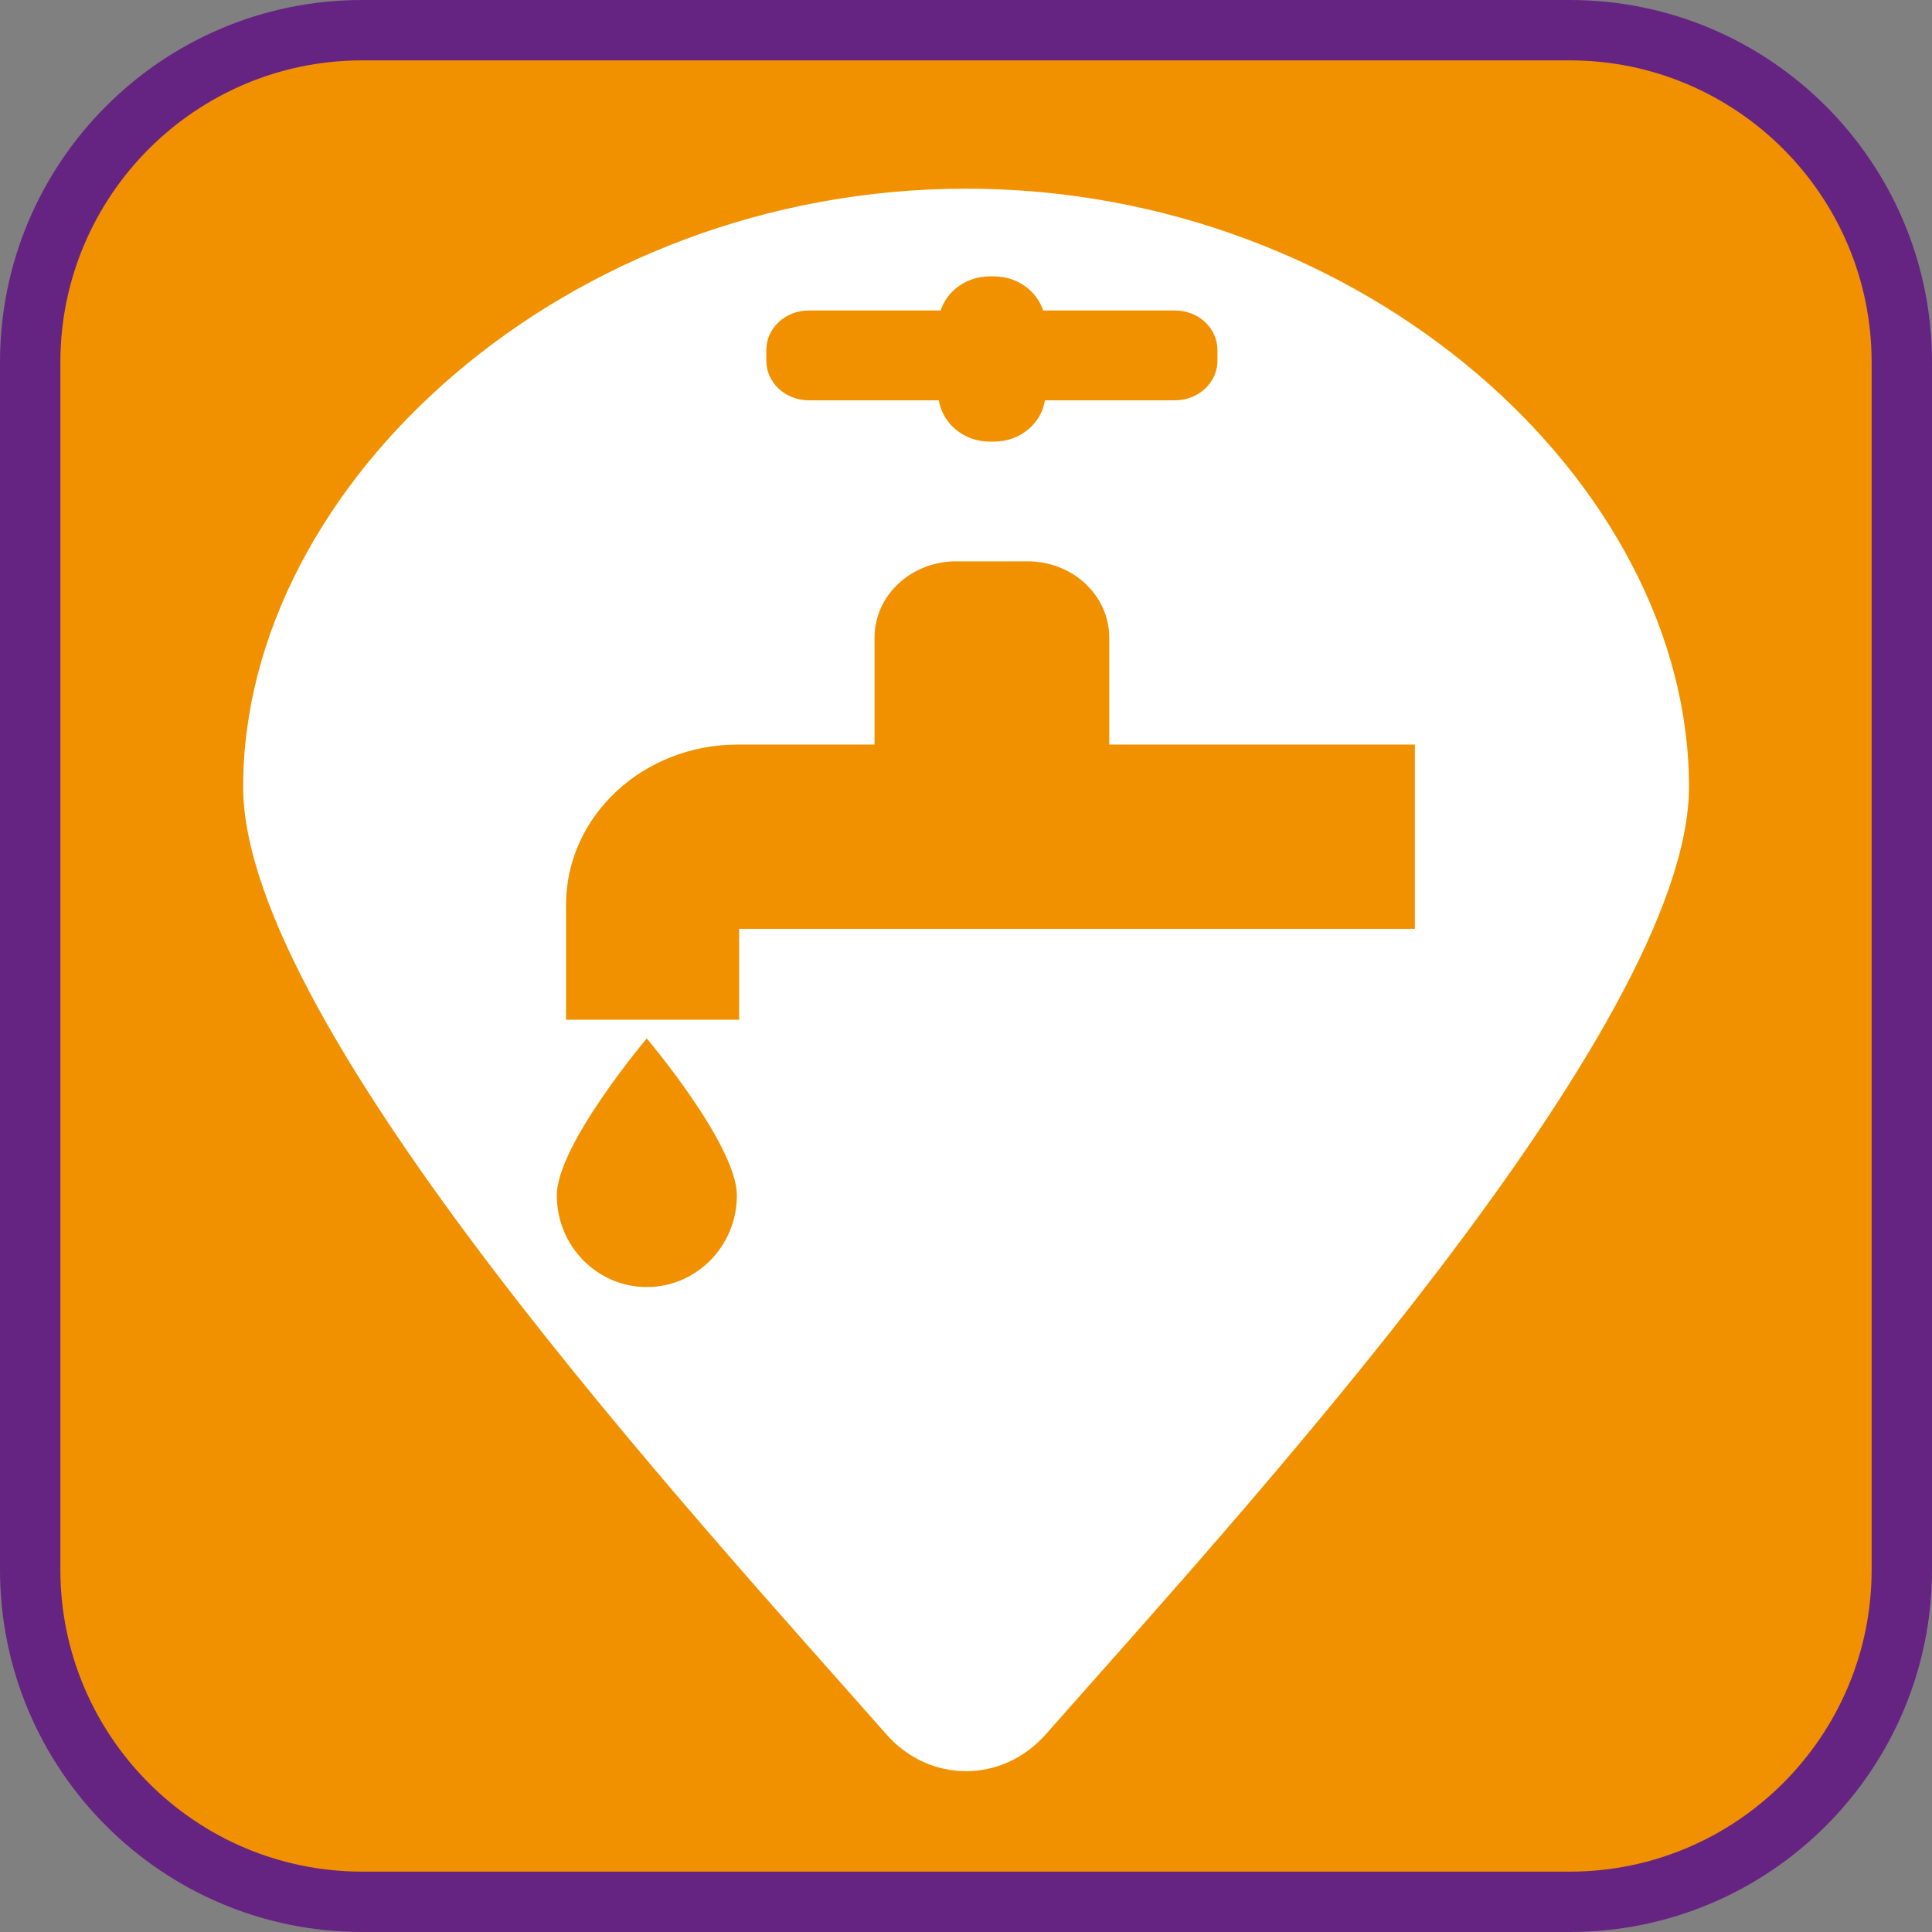 <?xml version="1.0" encoding="UTF-8"?><svg xmlns="http://www.w3.org/2000/svg" viewBox="0 0 128 128"><rect x="0" y="0" width="128" height="128" fill="#808080" stroke="none"/><defs><style>.cls-1{fill:#f29100;}.cls-2{fill:#fff;}.cls-3{fill:#662482;}</style></defs><g id="cuadrobase"><g><rect class="cls-1" x="2" y="2" width="124" height="124" rx="22" ry="22"/><path class="cls-3" d="M104,4c11.03,0,20,8.97,20,20V104c0,11.03-8.97,20-20,20H24c-11.03,0-20-8.97-20-20V24C4,12.97,12.97,4,24,4H104m0-4H24C10.75,0,0,10.75,0,24V104c0,13.25,10.75,24,24,24H104c13.25,0,24-10.75,24-24V24c0-13.25-10.75-24-24-24h0Z"/></g></g><g id="figura"><path class="cls-2" d="M64,12.5c-26.45,0-47.89,19.53-47.89,39.63,0,15.95,30.15,48.62,42.61,62.77,2.87,3.26,7.69,3.26,10.57,0,12.46-14.15,42.61-46.81,42.61-62.77,0-20.11-21.44-39.63-47.89-39.63Zm-13.23,10.69c0-1.45,1.26-2.62,2.81-2.62h8.74c.43-1.31,1.72-2.26,3.26-2.26h.27c1.54,0,2.83,.95,3.26,2.26h8.74c1.55,0,2.81,1.17,2.81,2.62v.71c0,1.45-1.26,2.62-2.81,2.62h-8.62c-.24,1.55-1.65,2.74-3.38,2.74h-.27c-1.72,0-3.13-1.19-3.38-2.74h-8.62c-1.55,0-2.81-1.17-2.81-2.62v-.71Zm-7.92,62.08c-3.29,0-5.96-2.72-5.96-6.07s5.96-10.4,5.96-10.4c0,0,5.97,7.05,5.97,10.4s-2.67,6.07-5.97,6.07Zm50.88-23.73H48.97v6.02h-11.47v-7.37h.01s-.01-.08-.01-.12v-.12c0-5.87,5.09-10.62,11.37-10.62h9.07v-7.09c0-2.79,2.42-5.05,5.4-5.05h4.75c2.98,0,5.4,2.26,5.4,5.05v7.09h20.25v12.21Z"/></g></svg>